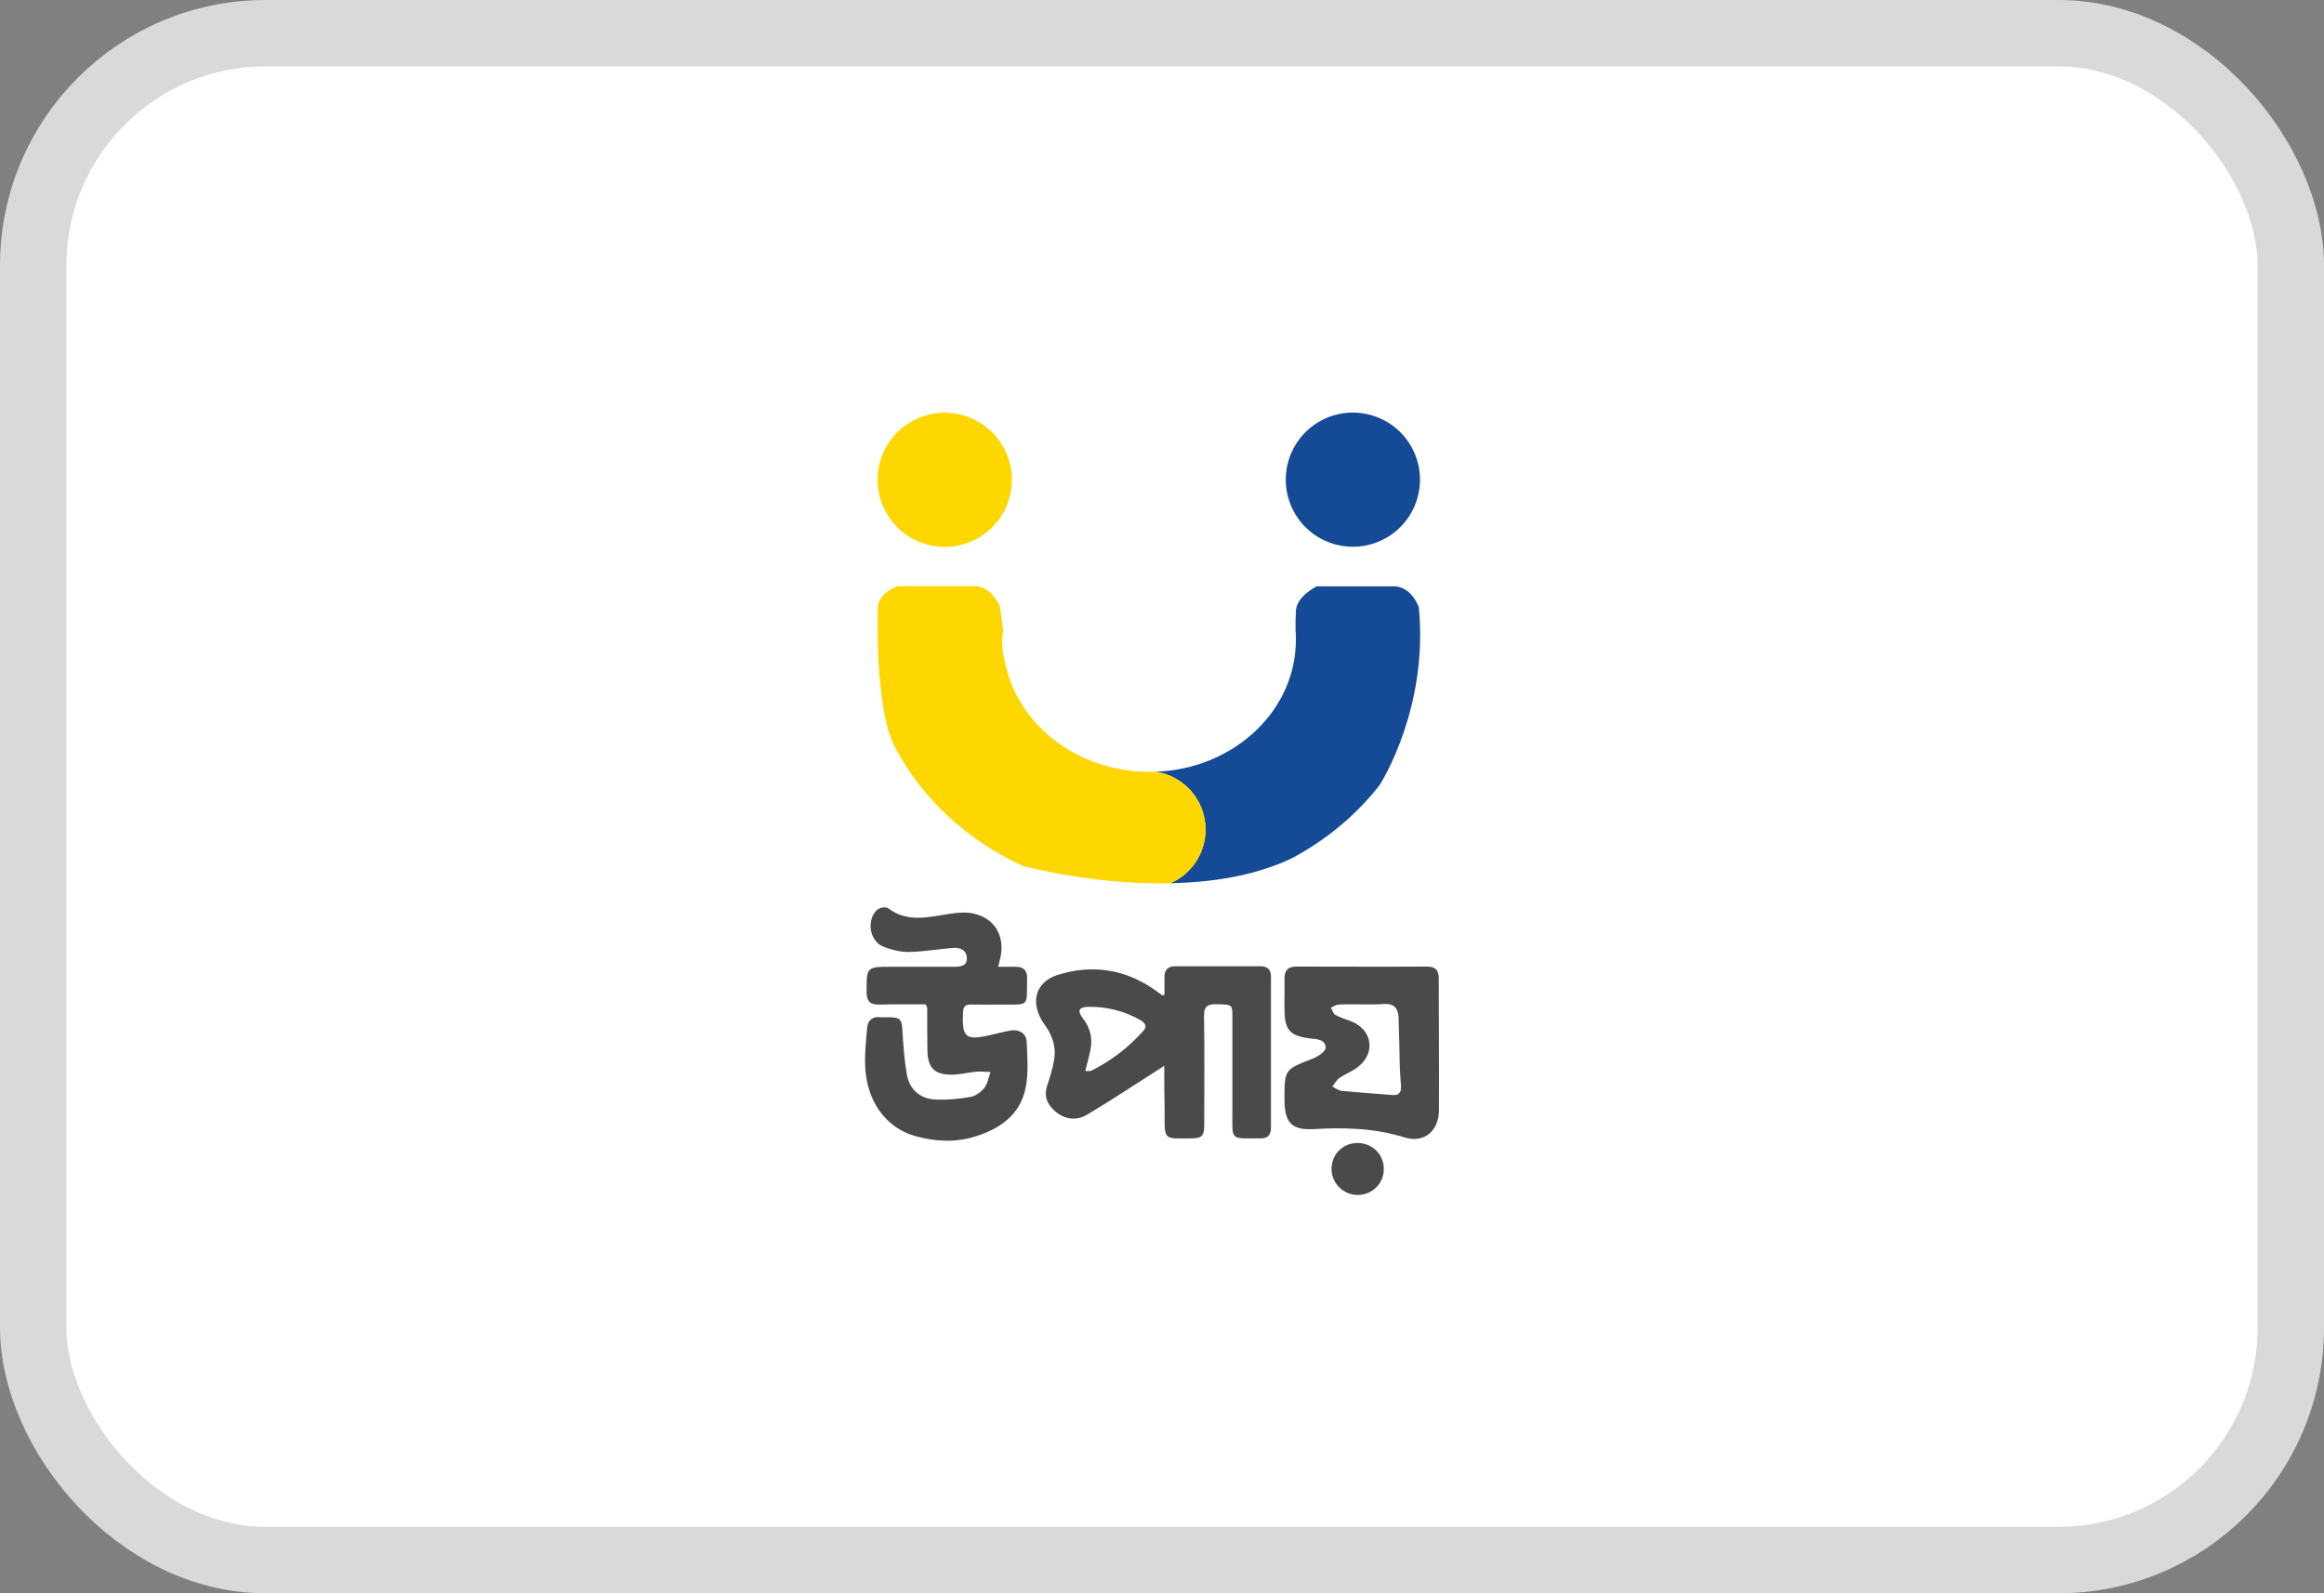 <svg width="35" height="24" viewBox="0 0 35 24" fill="none" xmlns="http://www.w3.org/2000/svg">
<rect x="0" y="0" width="35" height="24" fill="#808080" stroke="none"/>
<rect x="0.5" y="0.5" width="34" height="23" rx="3.5" fill="white" stroke="#D9D9D9"/>
<path d="M17.534 16.055C17.144 16.303 16.762 16.558 16.372 16.791C16.194 16.897 16.003 16.854 15.861 16.712C15.761 16.612 15.722 16.497 15.77 16.355C15.812 16.231 15.849 16.107 15.873 15.977C15.909 15.789 15.858 15.62 15.752 15.462C15.728 15.429 15.703 15.396 15.685 15.363C15.519 15.066 15.61 14.788 15.93 14.685C16.427 14.53 16.905 14.591 17.343 14.878C17.398 14.915 17.449 14.954 17.504 14.993C17.507 14.996 17.513 14.99 17.537 14.984C17.537 14.903 17.537 14.815 17.537 14.724C17.534 14.612 17.585 14.555 17.7 14.555C18.13 14.555 18.557 14.555 18.986 14.555C19.092 14.555 19.141 14.609 19.141 14.715C19.141 15.472 19.141 16.228 19.141 16.984C19.141 17.099 19.092 17.151 18.977 17.148C18.523 17.145 18.56 17.193 18.56 16.754C18.56 16.27 18.56 15.786 18.56 15.302C18.56 15.13 18.551 15.133 18.33 15.127C18.194 15.123 18.13 15.151 18.133 15.308C18.142 15.853 18.136 16.397 18.136 16.942C18.136 17.111 18.103 17.148 17.936 17.148C17.525 17.151 17.537 17.181 17.54 16.757C17.534 16.518 17.534 16.273 17.534 16.055ZM16.345 16.134C16.39 16.131 16.418 16.137 16.436 16.128C16.735 15.98 16.995 15.777 17.219 15.529C17.289 15.45 17.231 15.399 17.168 15.363C16.926 15.226 16.666 15.163 16.39 15.166C16.245 15.169 16.221 15.226 16.309 15.341C16.436 15.505 16.463 15.683 16.408 15.88C16.387 15.962 16.369 16.037 16.345 16.134Z" fill="#4B4A4A"/>
<path d="M13.94 15.129C13.707 15.129 13.474 15.126 13.244 15.132C13.111 15.135 13.054 15.093 13.051 14.951C13.051 14.563 13.045 14.563 13.438 14.563C13.747 14.563 14.052 14.563 14.361 14.563C14.458 14.563 14.564 14.554 14.561 14.436C14.561 14.315 14.461 14.267 14.346 14.279C14.125 14.297 13.907 14.336 13.686 14.34C13.556 14.34 13.414 14.306 13.293 14.255C13.09 14.167 13.048 13.846 13.214 13.701C13.251 13.671 13.344 13.656 13.374 13.68C13.668 13.904 13.986 13.813 14.303 13.765C14.406 13.75 14.515 13.738 14.618 13.753C14.981 13.81 15.157 14.11 15.054 14.473C15.048 14.497 15.042 14.521 15.033 14.563C15.123 14.563 15.208 14.563 15.293 14.563C15.408 14.563 15.471 14.609 15.468 14.736C15.462 15.172 15.511 15.132 15.087 15.132C14.936 15.132 14.784 15.135 14.633 15.132C14.549 15.129 14.509 15.15 14.503 15.247C14.485 15.629 14.542 15.677 14.912 15.592C15.014 15.568 15.117 15.541 15.22 15.523C15.347 15.501 15.456 15.568 15.462 15.689C15.471 15.919 15.492 16.158 15.447 16.382C15.368 16.79 15.06 17.005 14.685 17.12C14.385 17.214 14.076 17.196 13.777 17.111C13.338 16.984 13.054 16.588 13.03 16.067C13.021 15.874 13.042 15.677 13.06 15.48C13.069 15.371 13.139 15.308 13.257 15.323C13.293 15.326 13.326 15.323 13.362 15.323C13.565 15.323 13.583 15.35 13.592 15.547C13.604 15.756 13.62 15.967 13.656 16.176C13.695 16.412 13.853 16.551 14.092 16.563C14.264 16.57 14.44 16.554 14.612 16.524C14.691 16.512 14.772 16.451 14.824 16.388C14.875 16.324 14.887 16.231 14.918 16.149C14.845 16.146 14.772 16.137 14.703 16.143C14.579 16.155 14.455 16.188 14.331 16.188C14.067 16.188 13.971 16.082 13.967 15.816C13.964 15.604 13.964 15.393 13.964 15.181C13.959 15.166 13.952 15.156 13.94 15.129Z" fill="#4B4A4A"/>
<path d="M21.671 15.759C21.671 16.082 21.674 16.403 21.671 16.727C21.668 17.039 21.445 17.226 21.148 17.132C20.7 16.993 20.246 16.981 19.786 17.008C19.46 17.026 19.351 16.918 19.345 16.588C19.345 16.579 19.345 16.567 19.345 16.558C19.345 16.11 19.345 16.113 19.762 15.949C19.844 15.919 19.965 15.84 19.965 15.783C19.962 15.653 19.826 15.653 19.72 15.641C19.432 15.604 19.351 15.517 19.345 15.232C19.342 15.066 19.348 14.899 19.345 14.733C19.345 14.612 19.405 14.56 19.523 14.56C20.18 14.56 20.833 14.564 21.49 14.56C21.62 14.56 21.671 14.618 21.668 14.745C21.668 15.081 21.671 15.42 21.671 15.759ZM20.522 15.129C20.401 15.129 20.28 15.126 20.159 15.132C20.119 15.135 20.083 15.163 20.044 15.178C20.065 15.214 20.077 15.269 20.11 15.287C20.183 15.329 20.267 15.353 20.346 15.383C20.67 15.511 20.724 15.862 20.446 16.076C20.364 16.14 20.262 16.176 20.174 16.237C20.128 16.267 20.101 16.322 20.065 16.367C20.113 16.391 20.162 16.43 20.213 16.433C20.461 16.458 20.712 16.473 20.963 16.494C21.066 16.503 21.103 16.461 21.1 16.364C21.093 16.264 21.084 16.164 21.081 16.061C21.075 15.819 21.072 15.577 21.063 15.335C21.06 15.199 21.003 15.117 20.852 15.123C20.743 15.132 20.631 15.129 20.522 15.129Z" fill="#4B4A4A"/>
<path d="M20.449 18C20.231 18 20.056 17.828 20.053 17.61C20.053 17.389 20.219 17.22 20.443 17.217C20.664 17.217 20.84 17.386 20.84 17.604C20.846 17.822 20.667 18 20.449 18Z" fill="#4B4A4A"/>
<path d="M20.779 11.824C20.776 11.824 20.776 11.828 20.779 11.824C20.428 12.275 19.977 12.65 19.454 12.929C18.897 13.195 18.244 13.292 17.626 13.304C17.938 13.171 18.156 12.859 18.156 12.496C18.156 12.051 17.829 11.685 17.402 11.625C18.549 11.585 19.469 10.753 19.514 9.722C19.514 9.694 19.517 9.67 19.517 9.643C19.517 9.588 19.514 9.534 19.511 9.48C19.511 9.386 19.511 9.283 19.517 9.195C19.532 8.98 19.829 8.832 19.829 8.832C19.829 8.832 20.77 8.832 21.024 8.832C21.287 8.871 21.369 9.156 21.369 9.156C21.511 10.65 20.818 11.761 20.779 11.824Z" fill="#144A96"/>
<path d="M15.208 7.476C15.345 6.935 15.018 6.386 14.477 6.248C13.936 6.111 13.386 6.438 13.248 6.979C13.111 7.52 13.439 8.07 13.98 8.207C14.521 8.345 15.07 8.017 15.208 7.476Z" fill="#FED600"/>
<path d="M21.357 7.461C21.488 6.918 21.153 6.373 20.61 6.243C20.067 6.113 19.522 6.447 19.392 6.99C19.262 7.533 19.596 8.078 20.139 8.208C20.682 8.338 21.227 8.004 21.357 7.461Z" fill="#144A96"/>
<path d="M18.155 12.497C18.155 12.86 17.937 13.172 17.626 13.305C17.371 13.311 17.123 13.302 16.893 13.284C16.067 13.22 15.432 13.051 15.408 13.045C14.567 12.661 13.886 12.031 13.483 11.26C13.48 11.254 13.477 11.248 13.471 11.239C13.169 10.646 13.22 9.163 13.22 9.163C13.226 8.921 13.52 8.83 13.52 8.83H14.712C14.942 8.854 15.057 9.13 15.057 9.13L15.108 9.496C15.069 9.677 15.105 9.895 15.163 10.083C15.199 10.228 15.253 10.367 15.323 10.5C15.323 10.503 15.326 10.503 15.326 10.503L15.329 10.506C15.668 11.136 16.364 11.577 17.178 11.623C17.223 11.626 17.265 11.626 17.311 11.626C17.341 11.626 17.371 11.626 17.399 11.623C17.825 11.686 18.155 12.052 18.155 12.497Z" fill="#FED600"/>
</svg>

